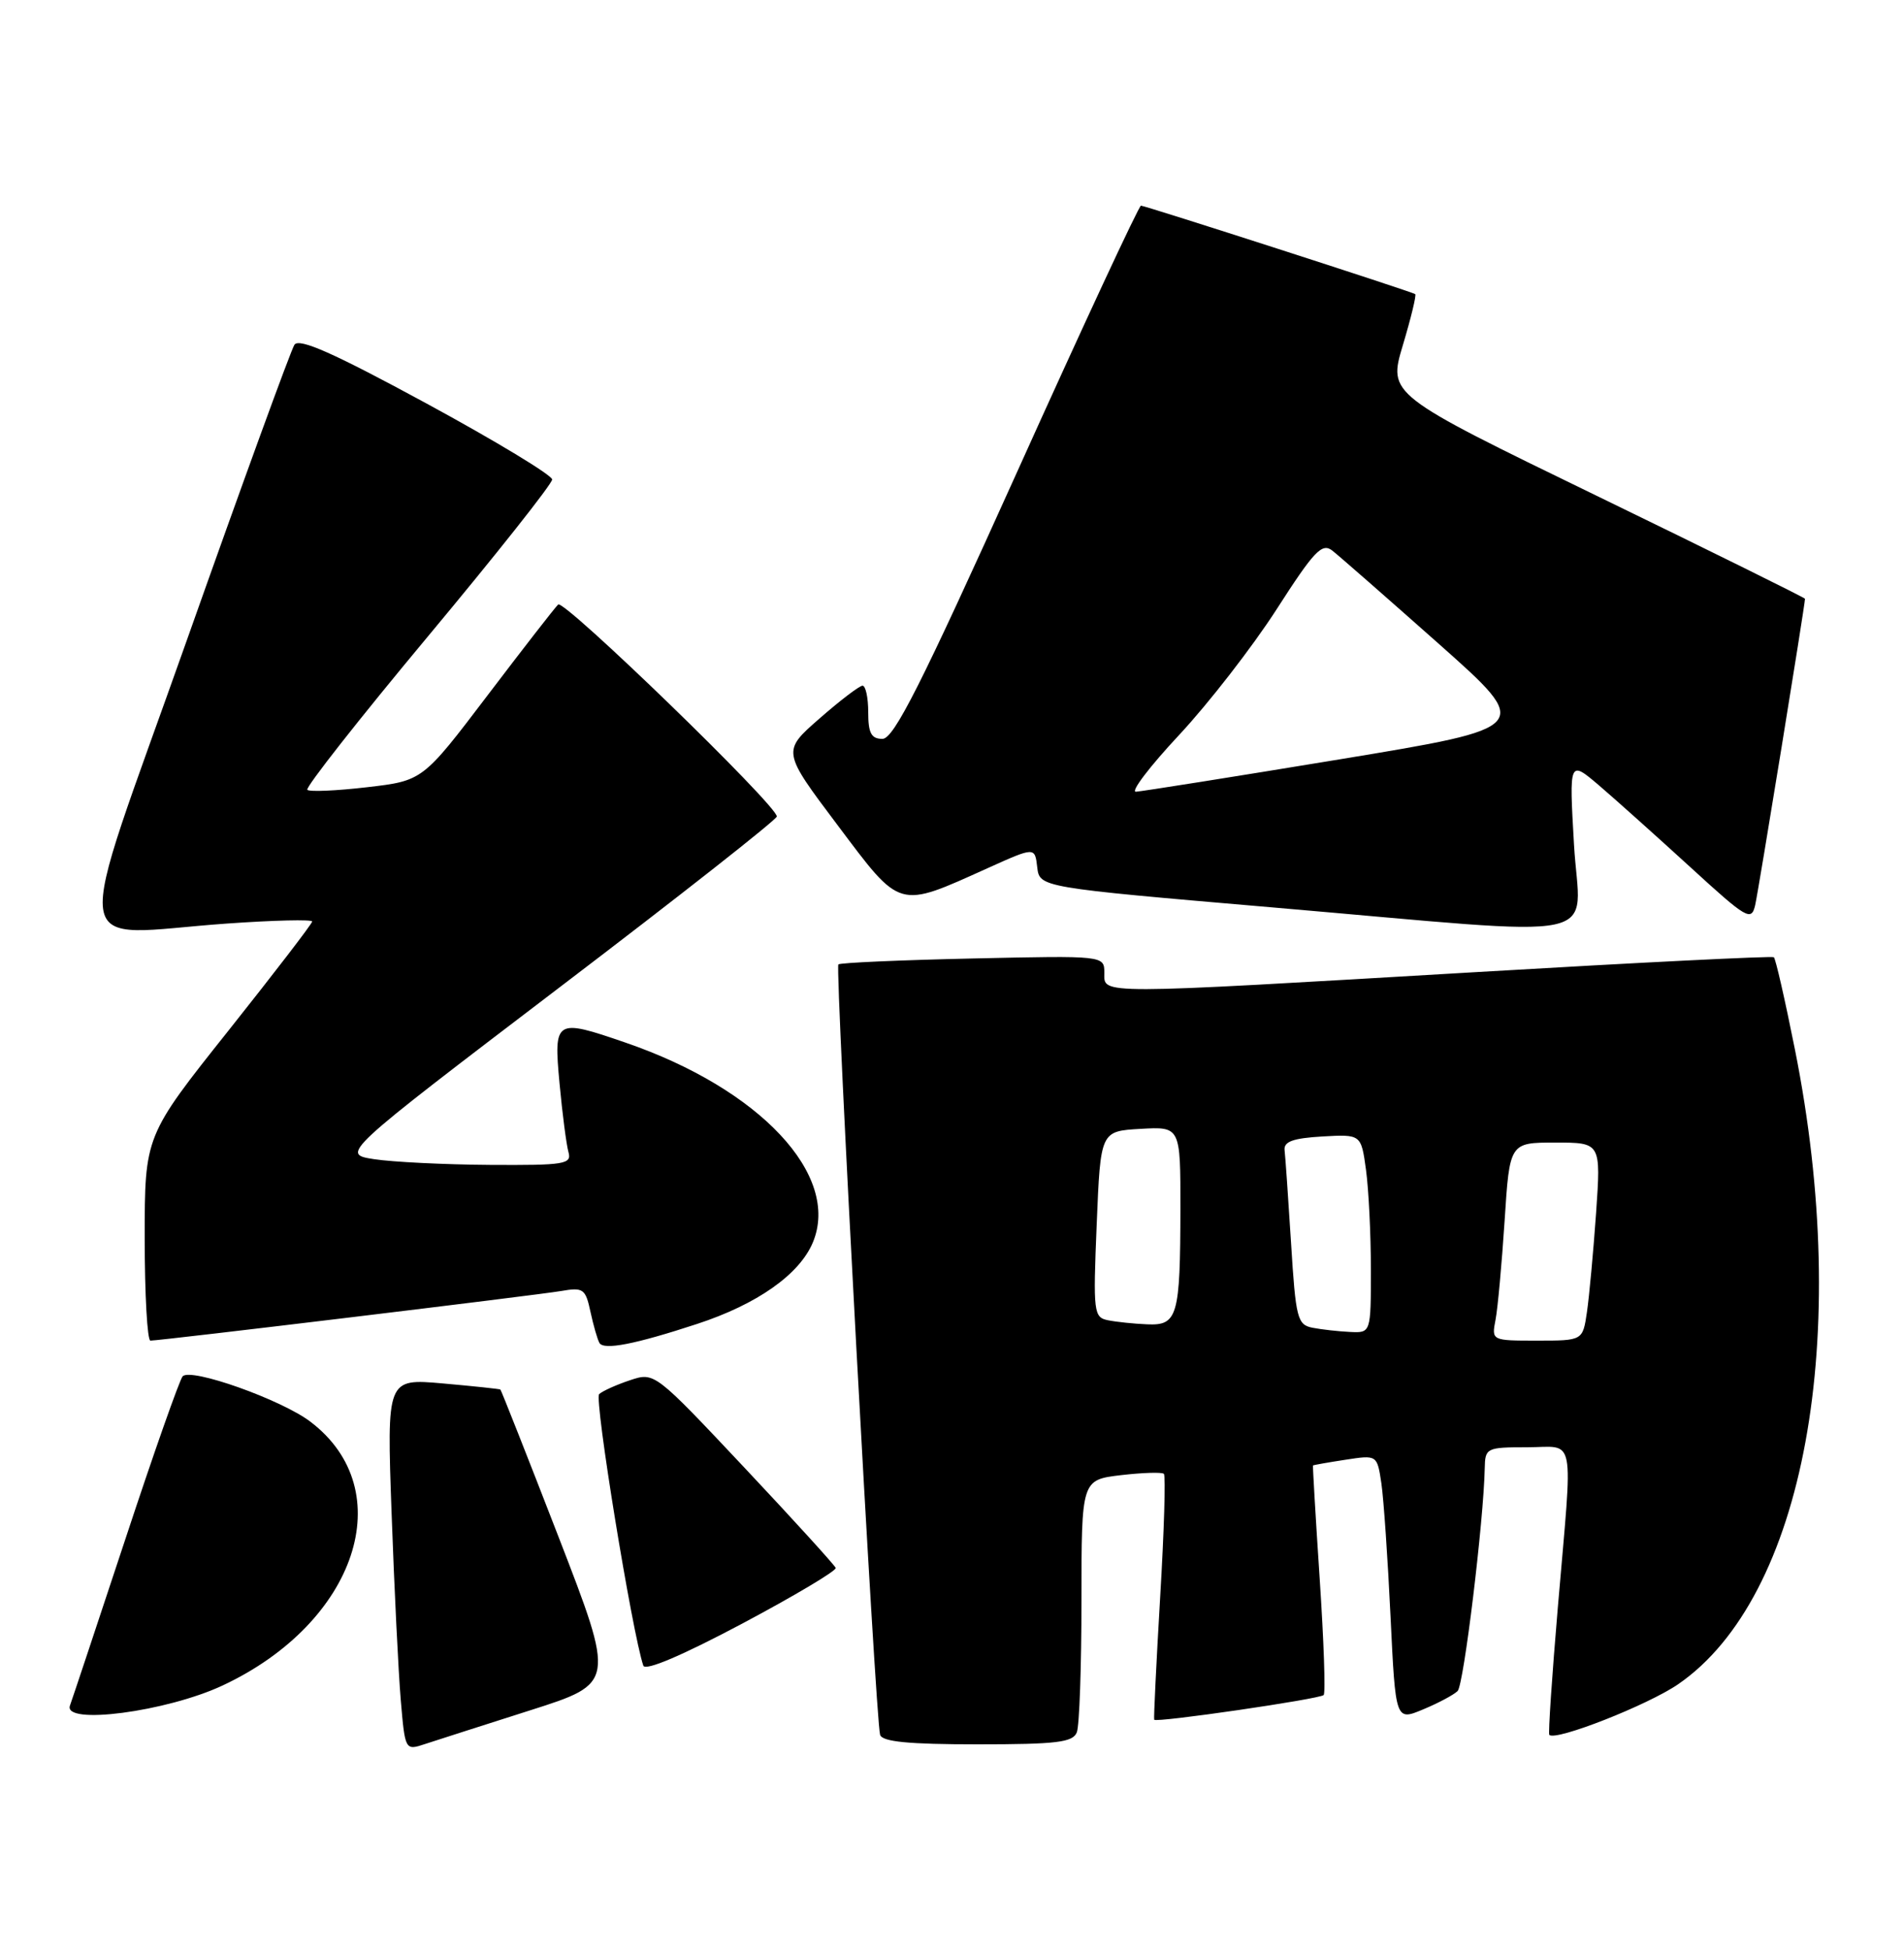 <?xml version="1.0" encoding="UTF-8" standalone="no"?>
<!DOCTYPE svg PUBLIC "-//W3C//DTD SVG 1.1//EN" "http://www.w3.org/Graphics/SVG/1.1/DTD/svg11.dtd" >
<svg xmlns="http://www.w3.org/2000/svg" xmlns:xlink="http://www.w3.org/1999/xlink" version="1.1" viewBox="0 0 250 256">
 <g >
 <path fill="currentColor"
d=" M 69.63 224.53 C 80.77 220.98 80.77 220.98 73.34 201.77 C 69.25 191.21 65.81 182.51 65.70 182.42 C 65.59 182.34 62.19 181.98 58.14 181.62 C 50.78 180.97 50.78 180.97 51.42 198.73 C 51.77 208.50 52.31 219.50 52.62 223.17 C 53.19 229.83 53.19 229.83 55.84 228.95 C 57.30 228.47 63.51 226.48 69.63 224.53 Z  M 141.39 227.42 C 141.73 226.55 142.00 218.74 142.00 210.06 C 142.00 194.28 142.00 194.28 147.19 193.66 C 150.05 193.33 152.58 193.25 152.82 193.49 C 153.07 193.73 152.85 201.04 152.33 209.72 C 151.82 218.40 151.47 225.62 151.55 225.77 C 151.79 226.19 173.27 223.06 173.80 222.53 C 174.06 222.28 173.82 215.41 173.28 207.28 C 172.74 199.15 172.35 192.45 172.40 192.39 C 172.46 192.33 174.37 191.99 176.66 191.64 C 180.82 191.00 180.82 191.00 181.38 194.75 C 181.68 196.81 182.22 204.67 182.58 212.21 C 183.24 225.93 183.24 225.93 186.87 224.41 C 188.87 223.58 190.90 222.49 191.39 222.00 C 192.20 221.20 194.81 199.66 194.95 192.75 C 195.00 190.09 195.18 190.00 200.50 190.00 C 206.98 190.00 206.54 187.69 204.55 210.99 C 203.78 220.06 203.27 227.61 203.43 227.76 C 204.27 228.60 216.38 223.84 220.36 221.10 C 236.93 209.69 243.22 175.48 235.67 137.74 C 234.38 131.28 233.14 125.84 232.91 125.67 C 232.68 125.49 215.18 126.36 194.00 127.61 C 143.49 130.58 145.00 130.58 145.00 127.73 C 145.00 125.45 145.00 125.45 127.75 125.83 C 118.26 126.04 110.31 126.39 110.08 126.61 C 109.62 127.04 114.96 225.80 115.56 227.75 C 115.83 228.66 119.29 229.00 128.36 229.00 C 138.77 229.00 140.88 228.74 141.39 227.42 Z  M 29.24 221.27 C 46.84 213.03 52.62 195.64 40.75 186.64 C 36.93 183.74 25.04 179.52 23.98 180.69 C 23.58 181.14 20.20 190.72 16.48 202.00 C 12.75 213.28 9.47 223.13 9.19 223.90 C 8.22 226.51 21.85 224.73 29.24 221.27 Z  M 109.73 205.84 C 109.60 205.48 104.20 199.54 97.72 192.65 C 85.94 180.13 85.94 180.13 82.72 181.20 C 80.95 181.79 79.12 182.61 78.67 183.02 C 77.99 183.62 83.01 214.39 84.47 218.67 C 84.73 219.40 89.57 217.34 97.42 213.17 C 104.32 209.50 109.86 206.20 109.73 205.84 Z  M 91.50 173.82 C 99.40 171.24 104.97 167.32 106.73 163.11 C 110.41 154.29 99.78 142.94 82.14 136.88 C 72.88 133.69 72.69 133.81 73.47 142.25 C 73.84 146.24 74.37 150.29 74.64 151.25 C 75.09 152.84 74.16 152.99 64.32 152.93 C 58.37 152.89 51.53 152.55 49.12 152.18 C 44.75 151.50 44.75 151.50 73.37 129.70 C 89.12 117.72 102.00 107.59 102.00 107.19 C 102.00 105.72 74.04 78.63 73.29 79.36 C 72.85 79.78 68.67 85.16 64.00 91.31 C 55.50 102.50 55.50 102.50 48.18 103.35 C 44.16 103.82 40.64 103.97 40.35 103.69 C 40.07 103.40 47.18 94.35 56.17 83.57 C 65.15 72.80 72.50 63.52 72.50 62.95 C 72.50 62.39 65.08 57.90 56.00 52.97 C 43.80 46.35 39.28 44.34 38.66 45.26 C 38.20 45.95 31.85 63.38 24.55 84.00 C 9.30 127.05 8.70 122.74 29.75 121.25 C 35.94 120.81 41.00 120.69 40.99 120.98 C 40.98 121.27 36.03 127.71 29.99 135.31 C 19.00 149.12 19.00 149.12 19.00 162.56 C 19.00 169.95 19.34 176.00 19.75 176.00 C 21.16 175.99 70.50 170.03 73.66 169.49 C 76.59 168.98 76.88 169.19 77.53 172.22 C 77.92 174.02 78.45 175.86 78.71 176.31 C 79.29 177.28 83.39 176.48 91.50 173.82 Z  M 206.67 110.88 C 206.03 99.77 206.03 99.77 209.98 103.13 C 212.15 104.99 217.52 109.80 221.92 113.82 C 229.38 120.65 229.96 120.99 230.46 118.82 C 230.90 116.90 237.00 79.40 237.00 78.61 C 237.00 78.48 224.68 72.39 209.63 65.08 C 182.26 51.79 182.26 51.79 184.20 45.31 C 185.27 41.74 186.00 38.72 185.82 38.61 C 185.29 38.26 150.36 27.00 149.81 27.00 C 149.54 27.00 142.21 42.75 133.53 62.00 C 120.94 89.90 117.36 97.00 115.87 97.00 C 114.40 97.00 114.00 96.25 114.00 93.50 C 114.00 91.58 113.66 90.01 113.25 90.02 C 112.84 90.03 110.29 91.97 107.59 94.34 C 102.68 98.63 102.68 98.63 110.00 108.36 C 118.35 119.47 117.82 119.32 129.69 113.97 C 135.88 111.18 135.88 111.18 136.19 113.84 C 136.50 116.50 136.50 116.50 167.00 119.12 C 212.21 123.00 207.42 124.00 206.67 110.88 Z  M 196.37 173.25 C 196.66 171.74 197.19 165.89 197.56 160.25 C 198.22 150.00 198.22 150.00 204.21 150.00 C 210.21 150.00 210.21 150.00 209.57 159.25 C 209.21 164.34 208.67 170.19 208.37 172.25 C 207.82 176.00 207.82 176.00 201.83 176.00 C 195.84 176.00 195.84 176.00 196.37 173.25 Z  M 172.34 174.31 C 170.35 173.92 170.13 173.09 169.52 163.19 C 169.15 157.31 168.77 151.82 168.67 151.00 C 168.54 149.87 169.77 149.43 173.61 149.20 C 178.72 148.91 178.72 148.91 179.36 153.59 C 179.71 156.17 180.00 162.04 180.00 166.64 C 180.00 175.00 180.00 175.00 177.25 174.86 C 175.74 174.79 173.53 174.54 172.34 174.31 Z  M 145.50 173.33 C 143.60 172.95 143.52 172.34 144.00 160.72 C 144.50 148.50 144.50 148.50 149.75 148.20 C 155.00 147.90 155.00 147.90 154.99 158.70 C 154.97 172.82 154.62 174.04 150.63 173.86 C 148.91 173.79 146.60 173.55 145.50 173.33 Z  M 154.83 96.48 C 158.69 92.34 164.44 84.93 167.61 80.01 C 172.54 72.33 173.58 71.23 174.93 72.28 C 175.79 72.95 182.07 78.45 188.89 84.50 C 201.28 95.50 201.28 95.50 175.89 99.69 C 161.92 101.99 149.89 103.90 149.15 103.94 C 148.41 103.97 150.96 100.62 154.83 96.48 Z "/>
</g>
</svg>